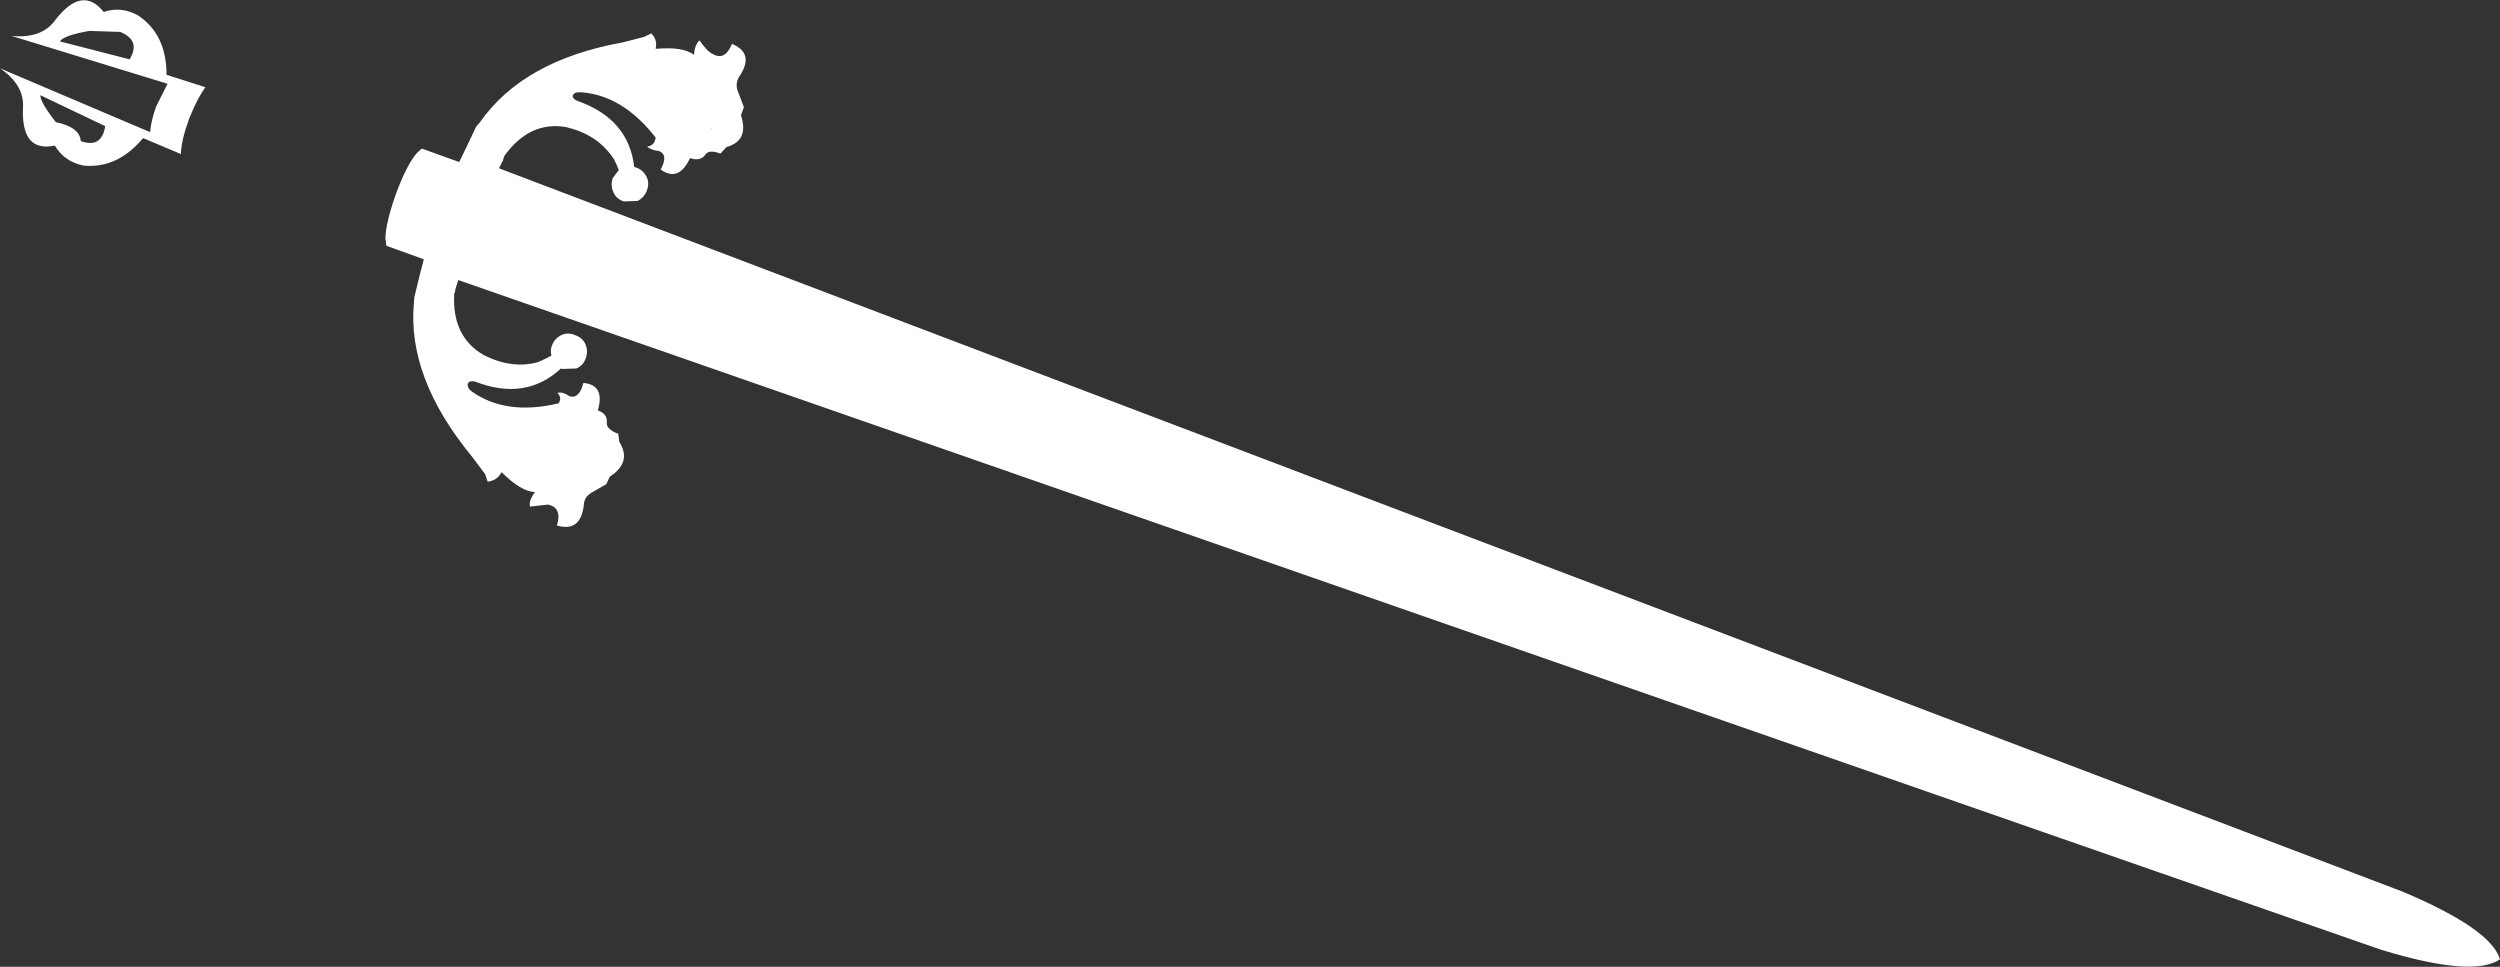 <?xml version="1.0" encoding="UTF-8" standalone="no"?>
<svg xmlns:xlink="http://www.w3.org/1999/xlink" height="96.95px" width="250.7px" xmlns="http://www.w3.org/2000/svg">
  <rect width="100%" height="100%" fill="#333333" stroke="none"/>
  <g transform="matrix(1.0, 0.0, 0.0, 1.0, -301.0, -357.9)">
    <path d="M349.1 370.2 Q353.45 363.95 363.45 362.15 L365.6 361.6 366.3 361.25 Q366.95 361.85 366.75 362.8 369.5 362.55 370.6 363.4 370.65 362.4 371.15 361.95 371.9 363.05 372.45 363.3 373.7 364.05 374.4 362.3 376.7 363.25 375.15 365.55 374.65 366.35 375.05 367.2 L375.6 368.65 375.3 369.45 Q376.15 372.0 373.85 372.65 L373.25 373.3 Q372.05 372.85 371.7 373.45 371.2 374.1 370.2 373.75 369.05 376.2 367.25 374.9 368.05 373.45 367.1 373.05 366.25 372.95 365.9 372.6 366.65 372.5 366.75 371.7 363.45 367.45 359.25 367.15 358.6 367.1 358.45 367.45 358.35 367.75 358.85 368.0 364.05 369.8 364.6 374.65 L364.8 374.7 Q365.5 374.95 365.85 375.65 366.15 376.3 365.85 377.05 365.6 377.7 364.95 378.05 L363.55 378.1 Q362.8 377.85 362.5 377.15 362.2 376.45 362.45 375.75 L363.05 374.95 362.85 374.45 362.6 373.95 362.6 373.9 362.45 373.7 Q360.9 371.4 357.8 370.65 354.15 370.0 351.6 373.5 L351.5 373.75 351.45 373.95 351.05 374.75 351.1 374.8 541.9 447.3 Q550.8 451.05 551.7 454.1 549.0 455.95 539.8 453.15 L347.0 386.0 346.95 386.0 346.65 386.95 346.65 387.1 346.55 387.35 Q346.3 391.65 349.5 393.5 352.35 394.95 355.0 394.2 L355.2 394.1 355.3 394.05 355.85 393.8 356.3 393.55 Q356.15 393.05 356.35 392.55 356.6 391.85 357.3 391.5 357.95 391.2 358.65 391.5 359.4 391.75 359.7 392.4 360.0 393.1 359.75 393.8 359.5 394.55 358.8 394.85 L357.4 394.9 357.25 394.85 Q353.7 398.15 348.6 396.15 348.05 396.05 347.9 396.4 L347.9 396.45 Q347.85 396.8 348.3 397.15 351.75 399.6 357.0 398.35 357.4 397.8 356.9 397.3 357.4 397.15 358.15 397.65 359.1 397.9 359.5 396.3 361.7 396.5 360.95 399.05 361.95 399.4 361.85 400.3 361.8 400.95 363.0 401.4 L363.1 402.2 Q364.4 404.25 362.15 405.7 L361.8 406.45 360.5 407.2 Q359.6 407.65 359.55 408.5 359.25 411.3 356.85 410.6 357.4 408.8 355.95 408.5 L354.15 408.7 Q354.0 408.1 354.65 407.25 353.25 407.2 351.3 405.25 350.85 406.1 349.9 406.2 L349.65 405.45 348.3 403.65 Q341.85 395.8 342.5 388.35 L342.55 387.7 343.1 385.45 343.5 383.9 339.75 382.55 339.65 381.85 Q339.65 380.35 340.7 377.35 341.8 374.4 342.8 373.25 L343.3 372.8 347.05 374.15 347.75 372.7 348.75 370.6 349.1 370.2 M372.35 370.8 L372.35 370.85 372.45 370.75 372.35 370.8 M305.05 367.45 Q305.0 368.1 306.6 370.15 309.0 370.65 309.1 372.05 311.2 372.8 311.55 370.55 L305.05 367.45 M309.95 361.0 Q307.4 361.45 307.0 362.05 L314.0 363.85 Q315.15 361.95 313.05 361.1 L309.95 361.0 M316.65 368.6 L316.75 368.4 317.8 366.3 302.15 361.5 Q305.2 361.8 306.55 359.9 309.25 356.4 311.4 359.1 313.15 358.5 314.85 359.45 317.7 361.35 317.7 365.4 L321.6 366.65 Q320.85 367.65 320.05 369.6 L319.95 369.85 Q319.15 372.05 319.15 373.35 L315.35 371.75 Q312.75 374.85 309.35 374.5 307.45 374.1 306.5 372.5 303.15 373.2 303.3 368.8 303.5 366.45 301.0 364.75 L316.05 371.15 Q316.15 370.0 316.65 368.6" fill="#ffffff" fill-rule="evenodd" stroke="none"/>
  </g>
</svg>
